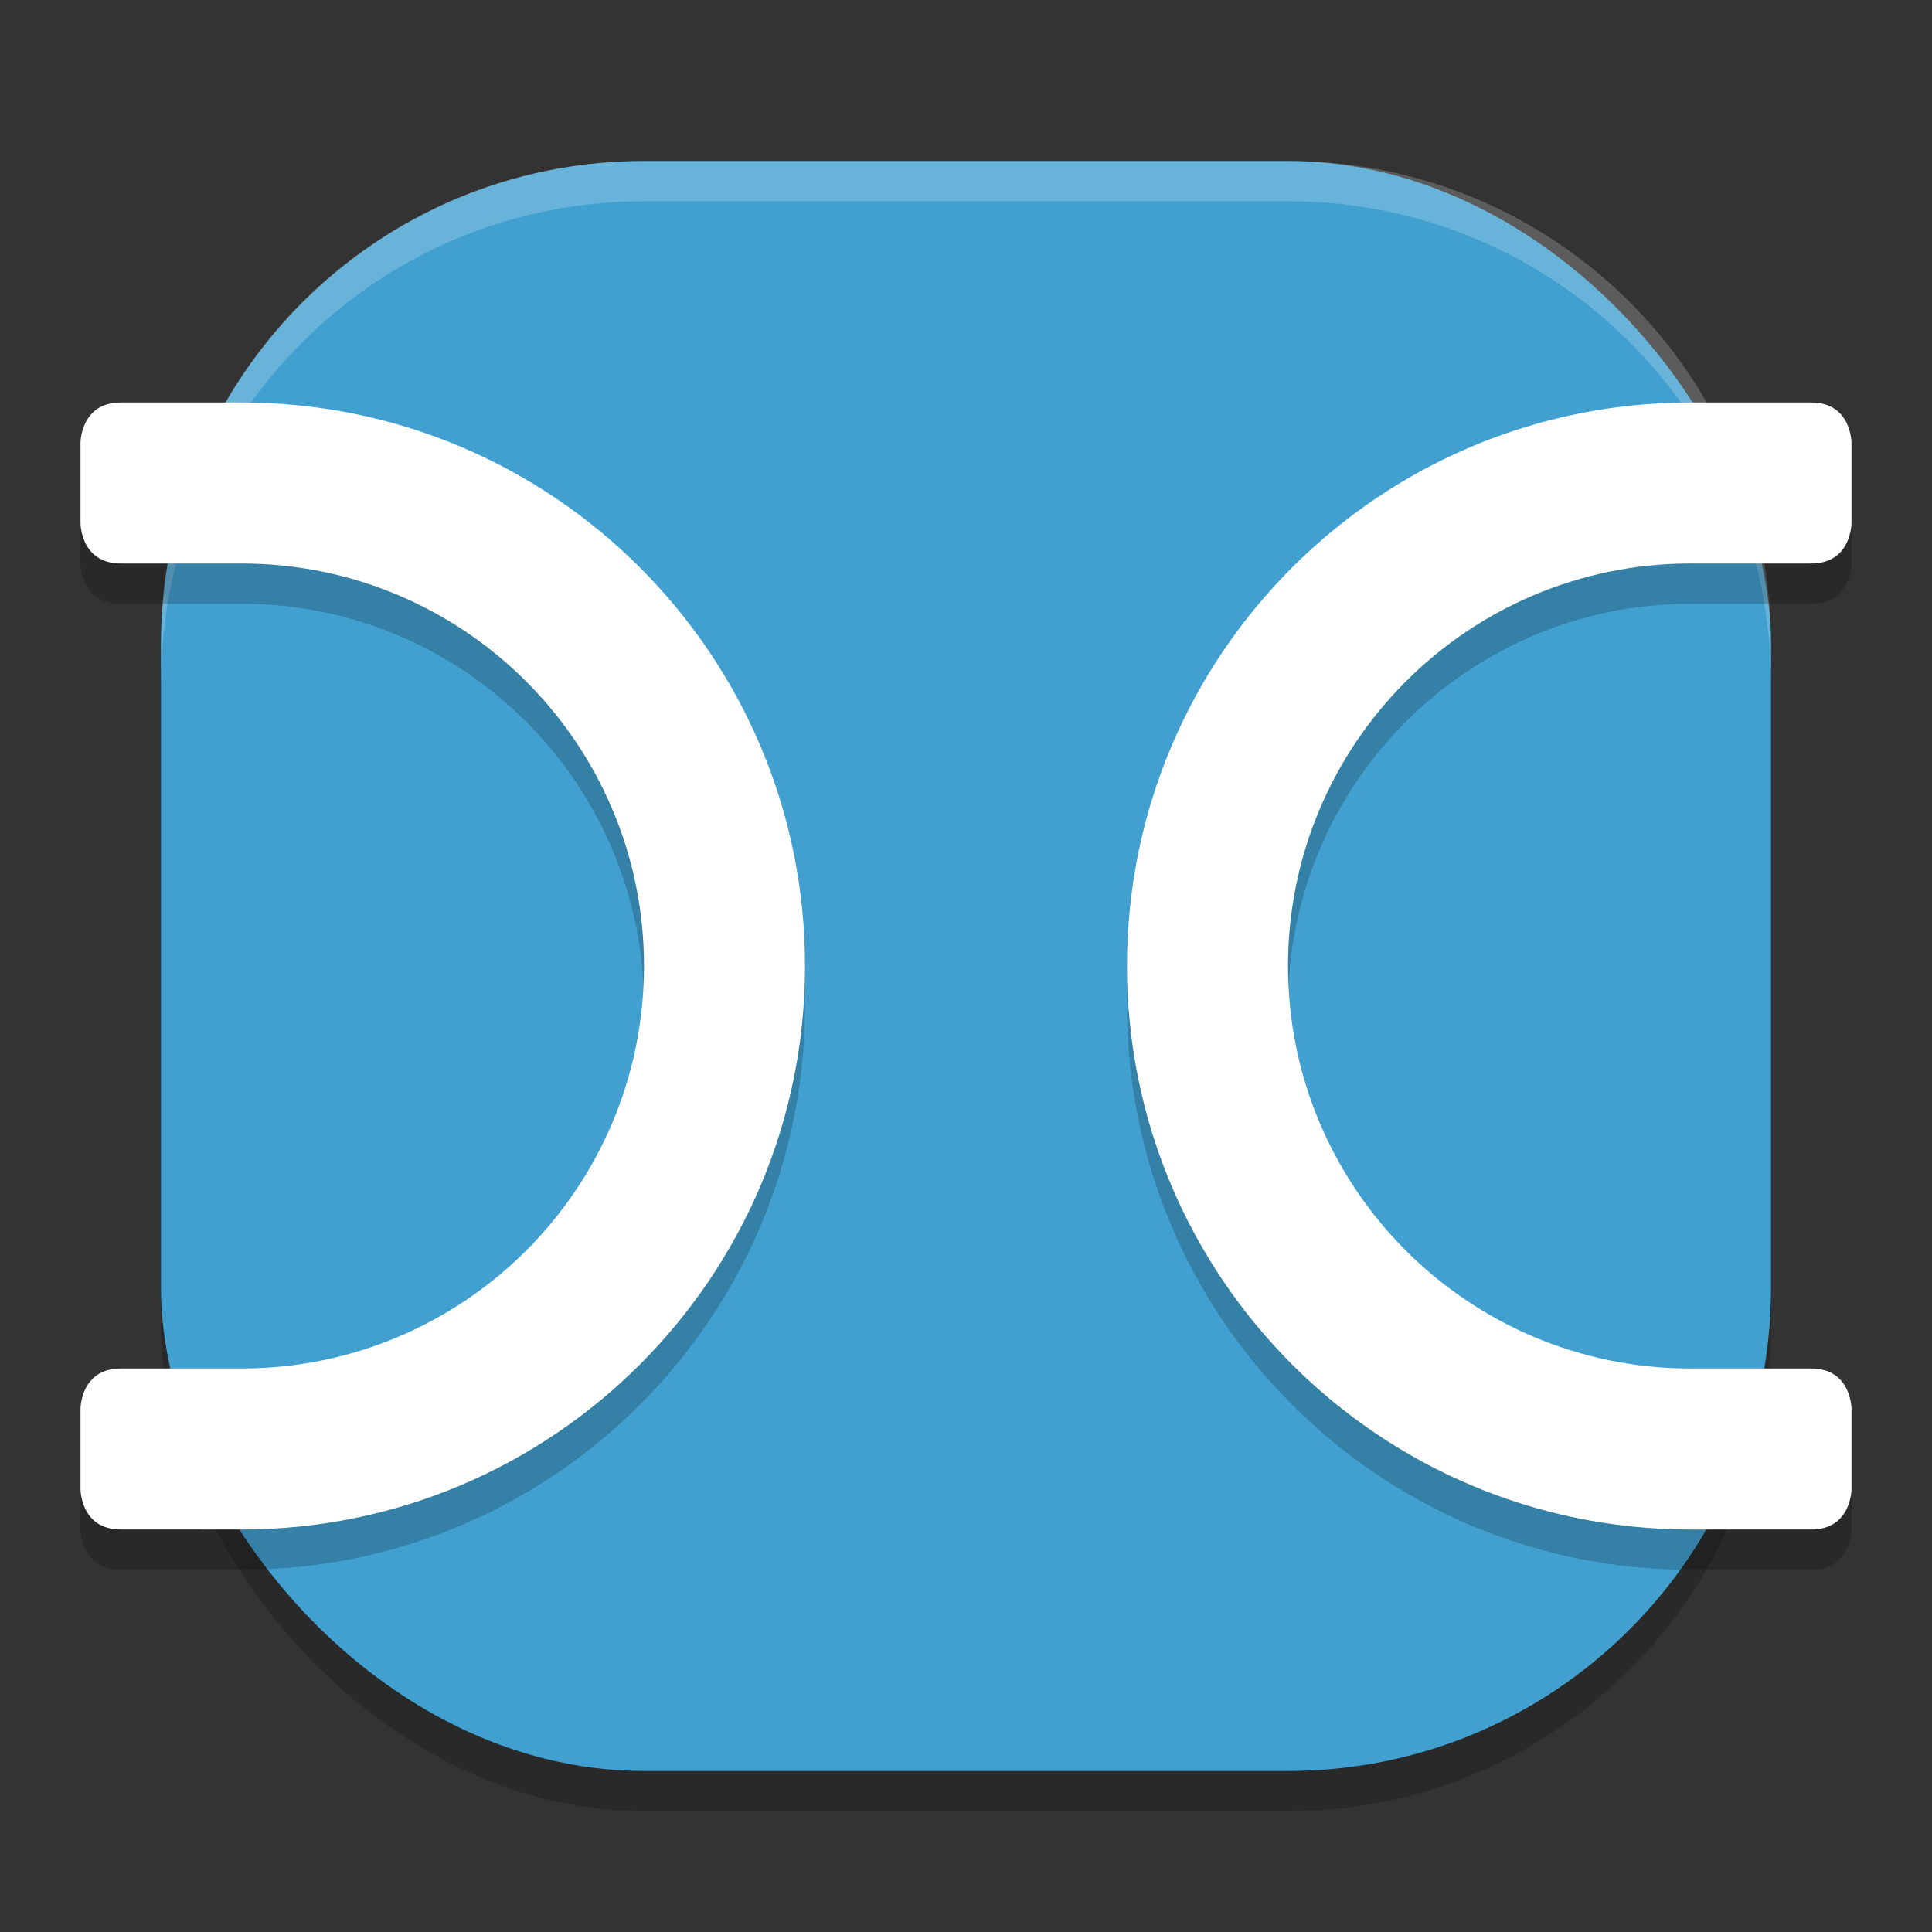 <?xml version="1.0" encoding="UTF-8" standalone="no"?>
<svg
   xmlns:dc="http://purl.org/dc/elements/1.1/"
   xmlns:cc="http://creativecommons.org/ns#"
   xmlns:rdf="http://www.w3.org/1999/02/22-rdf-syntax-ns#"
   xmlns:svg="http://www.w3.org/2000/svg"
   xmlns="http://www.w3.org/2000/svg"
   xmlns:sodipodi="http://sodipodi.sourceforge.net/DTD/sodipodi-0.dtd"
   xmlns:inkscape="http://www.inkscape.org/namespaces/inkscape"
   width="48"
   height="48"
   version="1"
   id="svg16"
   sodipodi:docname="doublecmd.svg"
   inkscape:version="0.92.5 (2060ec1f9f, 2020-04-08)">
  <rect width="100%" height="100%" fill="#333333" stroke="none"/>
  <defs
     id="defs20" />
  <sodipodi:namedview
     pagecolor="#ffffff"
     bordercolor="#5cadd6"
     borderopacity="1"
     objecttolerance="10"
     gridtolerance="10"
     guidetolerance="10"
     inkscape:pageopacity="0"
     inkscape:pageshadow="2"
     inkscape:window-width="783"
     inkscape:window-height="480"
     id="namedview18"
     showgrid="false"
     inkscape:zoom="4.9166667"
     inkscape:cx="-1.1186441"
     inkscape:cy="24"
     inkscape:window-x="0"
     inkscape:window-y="28"
     inkscape:window-maximized="0"
     inkscape:current-layer="svg16" />
  <rect
     style="opacity:0.2"
     width="40"
     height="40"
     x="4"
     y="5"
     rx="12"
     ry="12"
     id="rect2" />
  <rect
     style="fill:#41a0cf;fill-opacity:1"
     width="40"
     height="40"
     x="4"
     y="4"
     rx="12"
     ry="12"
     id="rect4" />
  <path
     style="fill:#ffffff;opacity:0.2"
     d="M 16 4 C 9.352 4 4 9.352 4 16 L 4 17 C 4 10.352 9.352 5 16 5 L 32 5 C 38.648 5 44 10.352 44 17 L 44 16 C 44 9.352 38.648 4 32 4 L 16 4 z"
     id="path6" />
  <path
     style="opacity:0.2"
     d="m 2,12 v 2 c 0,0 0,1 1,1 h 3 c 5.523,0 10,4.477 10,10 0,5.523 -4.477,10 -10,10 H 5 3 c -1,0 -1,1 -1,1 v 2 c 0,0 0,1 1,1 H 6 C 13.732,39 20,32.732 20,25 20,17.268 13.732,11 6,11 H 3 c -1,0 -1,1 -1,1 z"
     id="path8" />
  <path
     style="fill:#ffffff"
     d="m 2,11 v 2 c 0,0 0,1 1,1 h 3 c 5.523,0 10,4.477 10,10 0,5.523 -4.477,10 -10,10 H 5 3 c -1,0 -1,1 -1,1 v 2 c 0,0 0,1 1,1 H 6 C 13.732,38 20,31.732 20,24 20,16.268 13.732,10 6,10 H 3 c -1,0 -1,1 -1,1 z"
     id="path10" />
  <path
     style="opacity:0.2"
     d="m 46,12 v 2 c 0,0 0,1 -1,1 h -3 c -5.523,0 -10,4.477 -10,10 0,5.523 4.477,10 10,10 h 1 2 c 1,0 1,1 1,1 v 2 c 0,0 0,1 -1,1 H 42 C 34.268,39 28,32.732 28,25 28,17.268 34.268,11 42,11 h 3 c 1,0 1,1 1,1 z"
     id="path12" />
  <path
     style="fill:#ffffff"
     d="m 46,11 v 2 c 0,0 0,1 -1,1 h -3 c -5.523,0 -10,4.477 -10,10 0,5.523 4.477,10 10,10 h 1 2 c 1,0 1,1 1,1 v 2 c 0,0 0,1 -1,1 H 42 C 34.268,38 28,31.732 28,24 28,16.268 34.268,10 42,10 h 3 c 1,0 1,1 1,1 z"
     id="path14" />
</svg>

